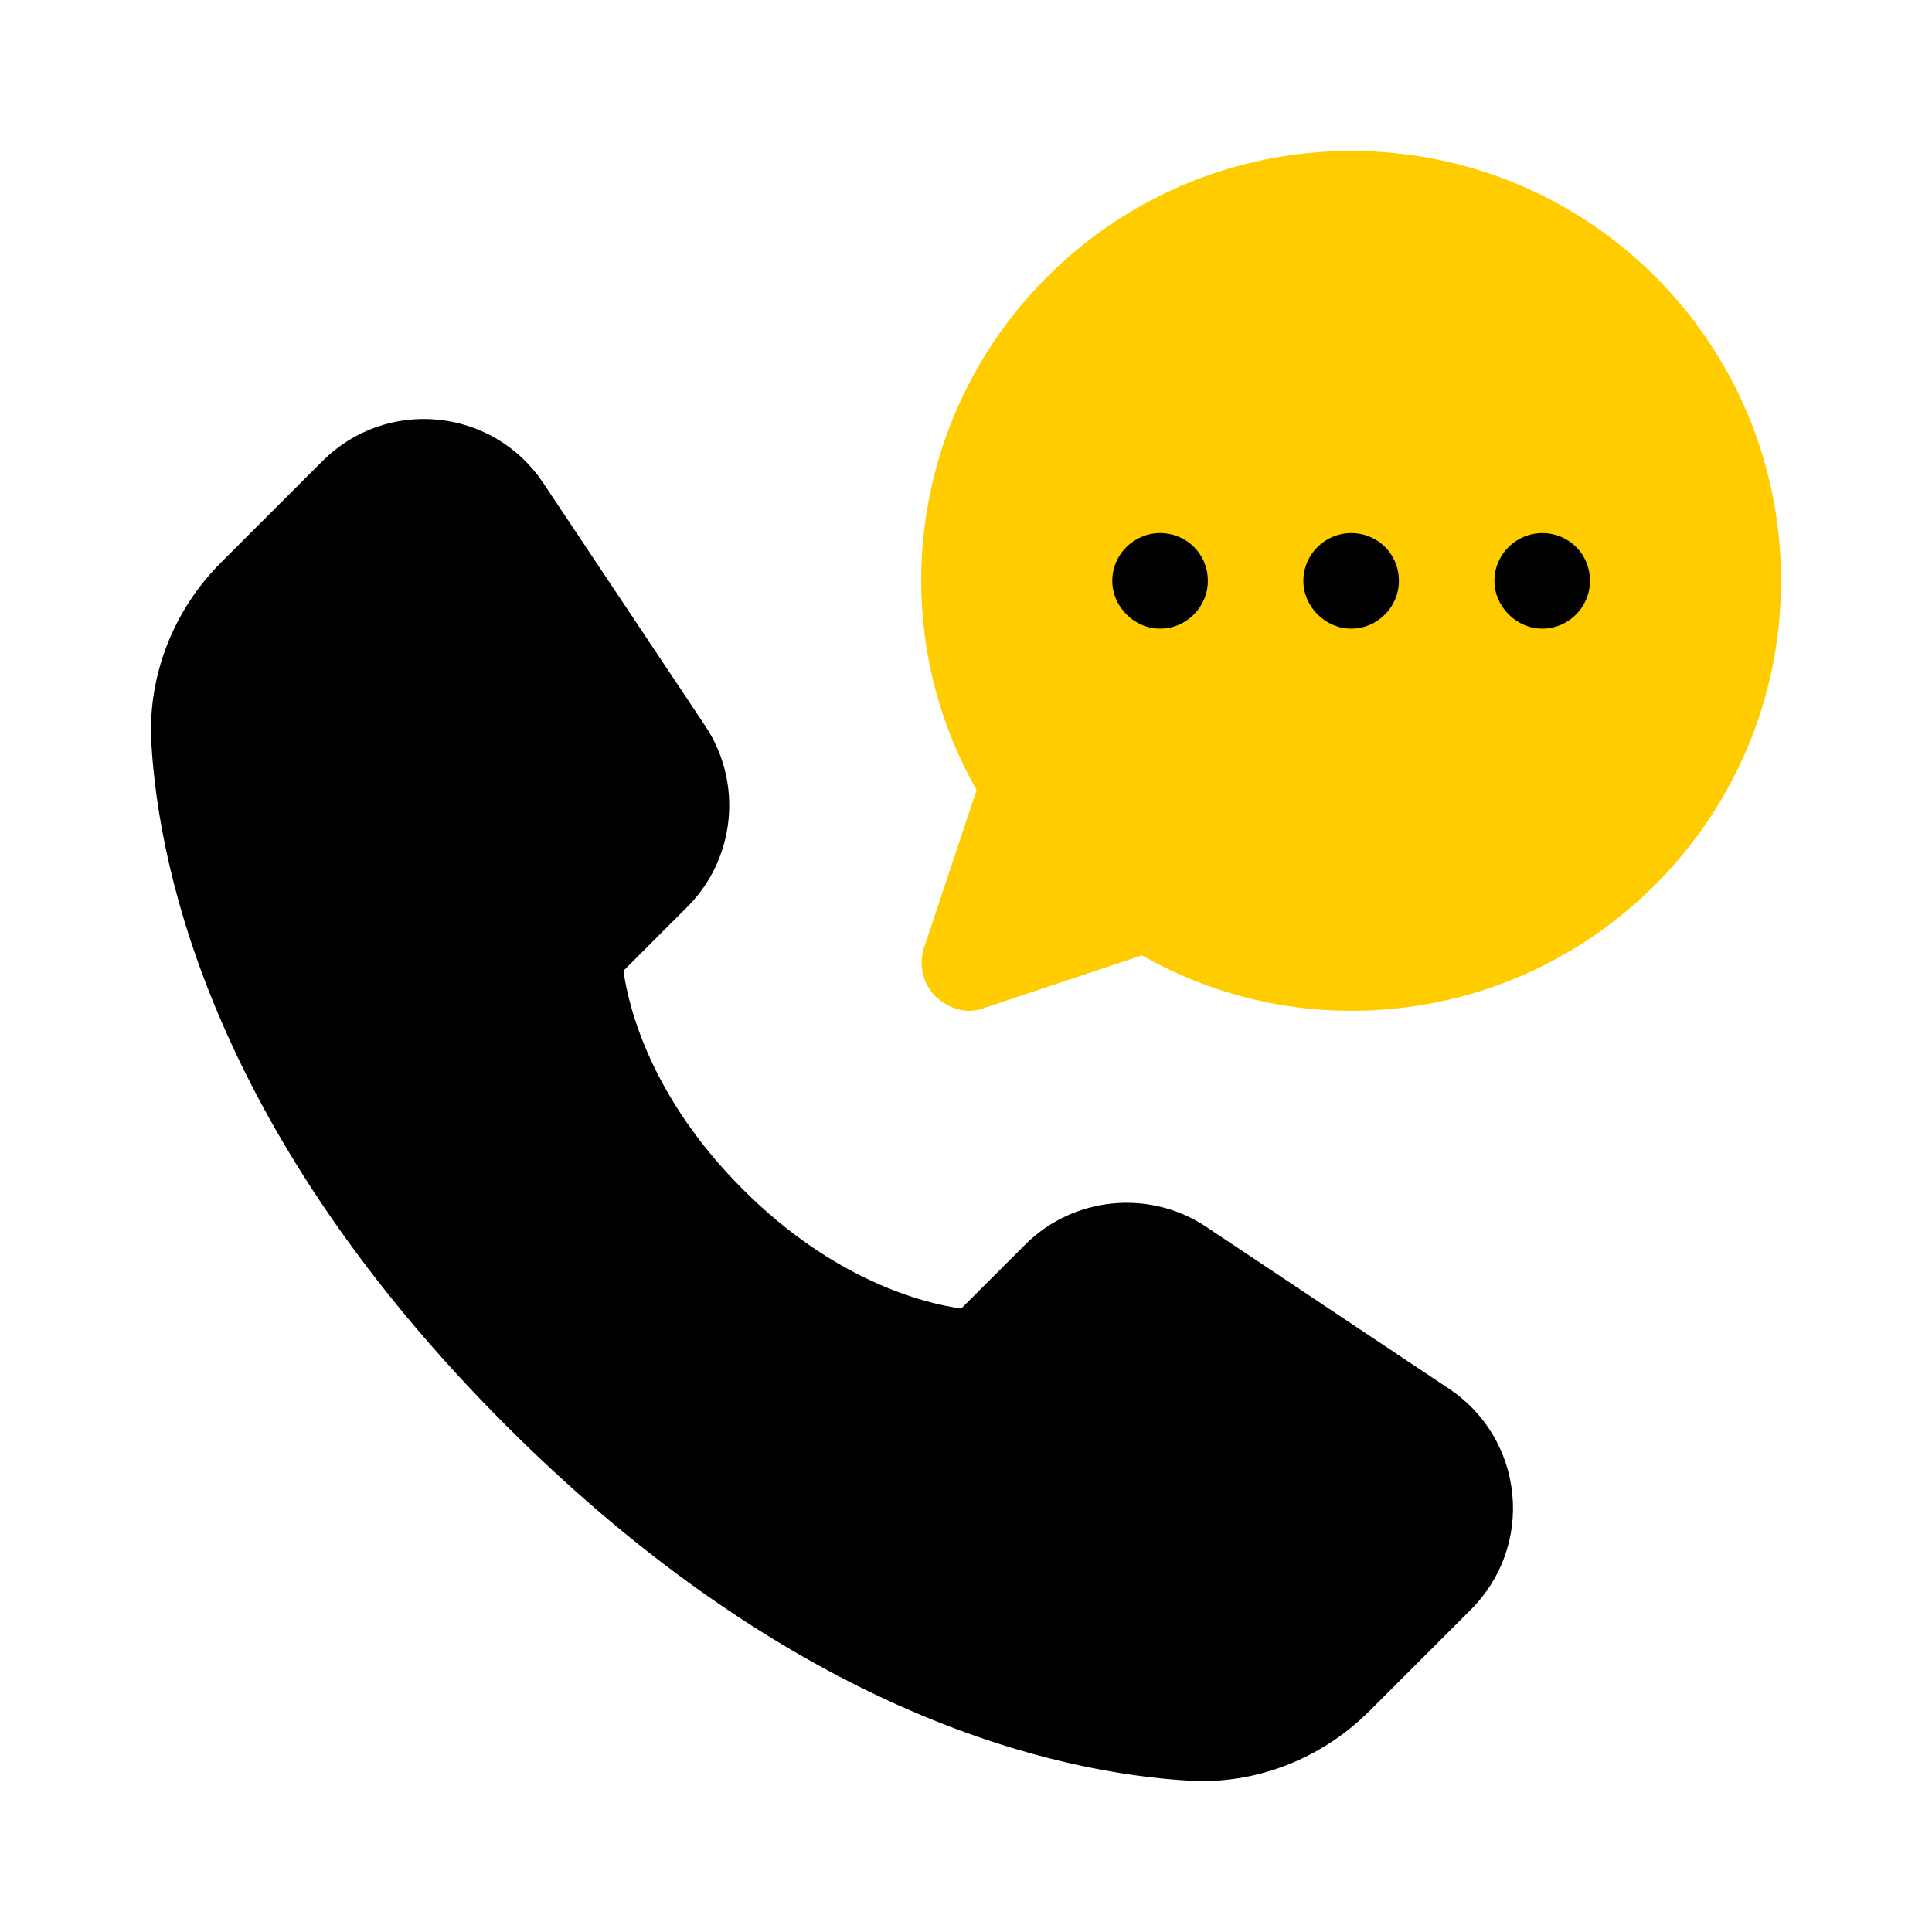 <svg width="64" height="64" viewBox="0 0 64 64" fill="none" xmlns="http://www.w3.org/2000/svg">
<path d="M34.408 15.95V22.28H53.398V15.95H34.408ZM48.006 46.008L39.949 40.635C38.075 39.388 35.555 39.637 33.96 41.23L31.84 43.349C30.596 43.169 27.638 42.429 24.605 39.396C21.571 36.362 20.831 33.404 20.651 32.16L22.77 30.04C24.363 28.447 24.614 25.928 23.363 24.05L17.992 15.994C17.199 14.806 15.93 14.044 14.508 13.903C13.087 13.764 11.694 14.262 10.685 15.271L7.327 18.628C5.728 20.227 4.884 22.412 5.014 24.623C5.267 28.929 7.133 37.591 16.771 47.229C26.411 56.868 35.071 58.733 39.377 58.986C41.542 59.122 43.753 58.294 45.371 56.673L48.729 53.315C49.738 52.306 50.238 50.912 50.097 49.492C49.956 48.07 49.194 46.801 48.006 46.008Z" fill="black"/>
<path d="M44.758 5C36.909 5 30.516 11.361 30.516 19.242C30.516 21.679 31.149 24.052 32.351 26.173L30.611 31.395C30.421 31.965 30.579 32.598 30.99 33.009C31.46 33.432 32.044 33.613 32.605 33.389L37.827 31.648C39.947 32.851 42.321 33.484 44.758 33.484C52.639 33.484 59 27.091 59 19.242C59 11.361 52.639 5 44.758 5V5ZM38.428 20.824C37.573 20.824 36.846 20.096 36.846 19.242C36.846 18.356 37.573 17.659 38.428 17.659C39.314 17.659 40.011 18.356 40.011 19.242C40.011 20.096 39.314 20.824 38.428 20.824ZM44.758 20.824C43.903 20.824 43.175 20.096 43.175 19.242C43.175 18.356 43.903 17.659 44.758 17.659C45.644 17.659 46.34 18.356 46.34 19.242C46.34 20.096 45.644 20.824 44.758 20.824ZM51.088 20.824C50.233 20.824 49.505 20.096 49.505 19.242C49.505 18.356 50.233 17.659 51.088 17.659C51.974 17.659 52.67 18.356 52.67 19.242C52.67 20.096 51.974 20.824 51.088 20.824Z" fill="#FFCC00"/>
</svg>
